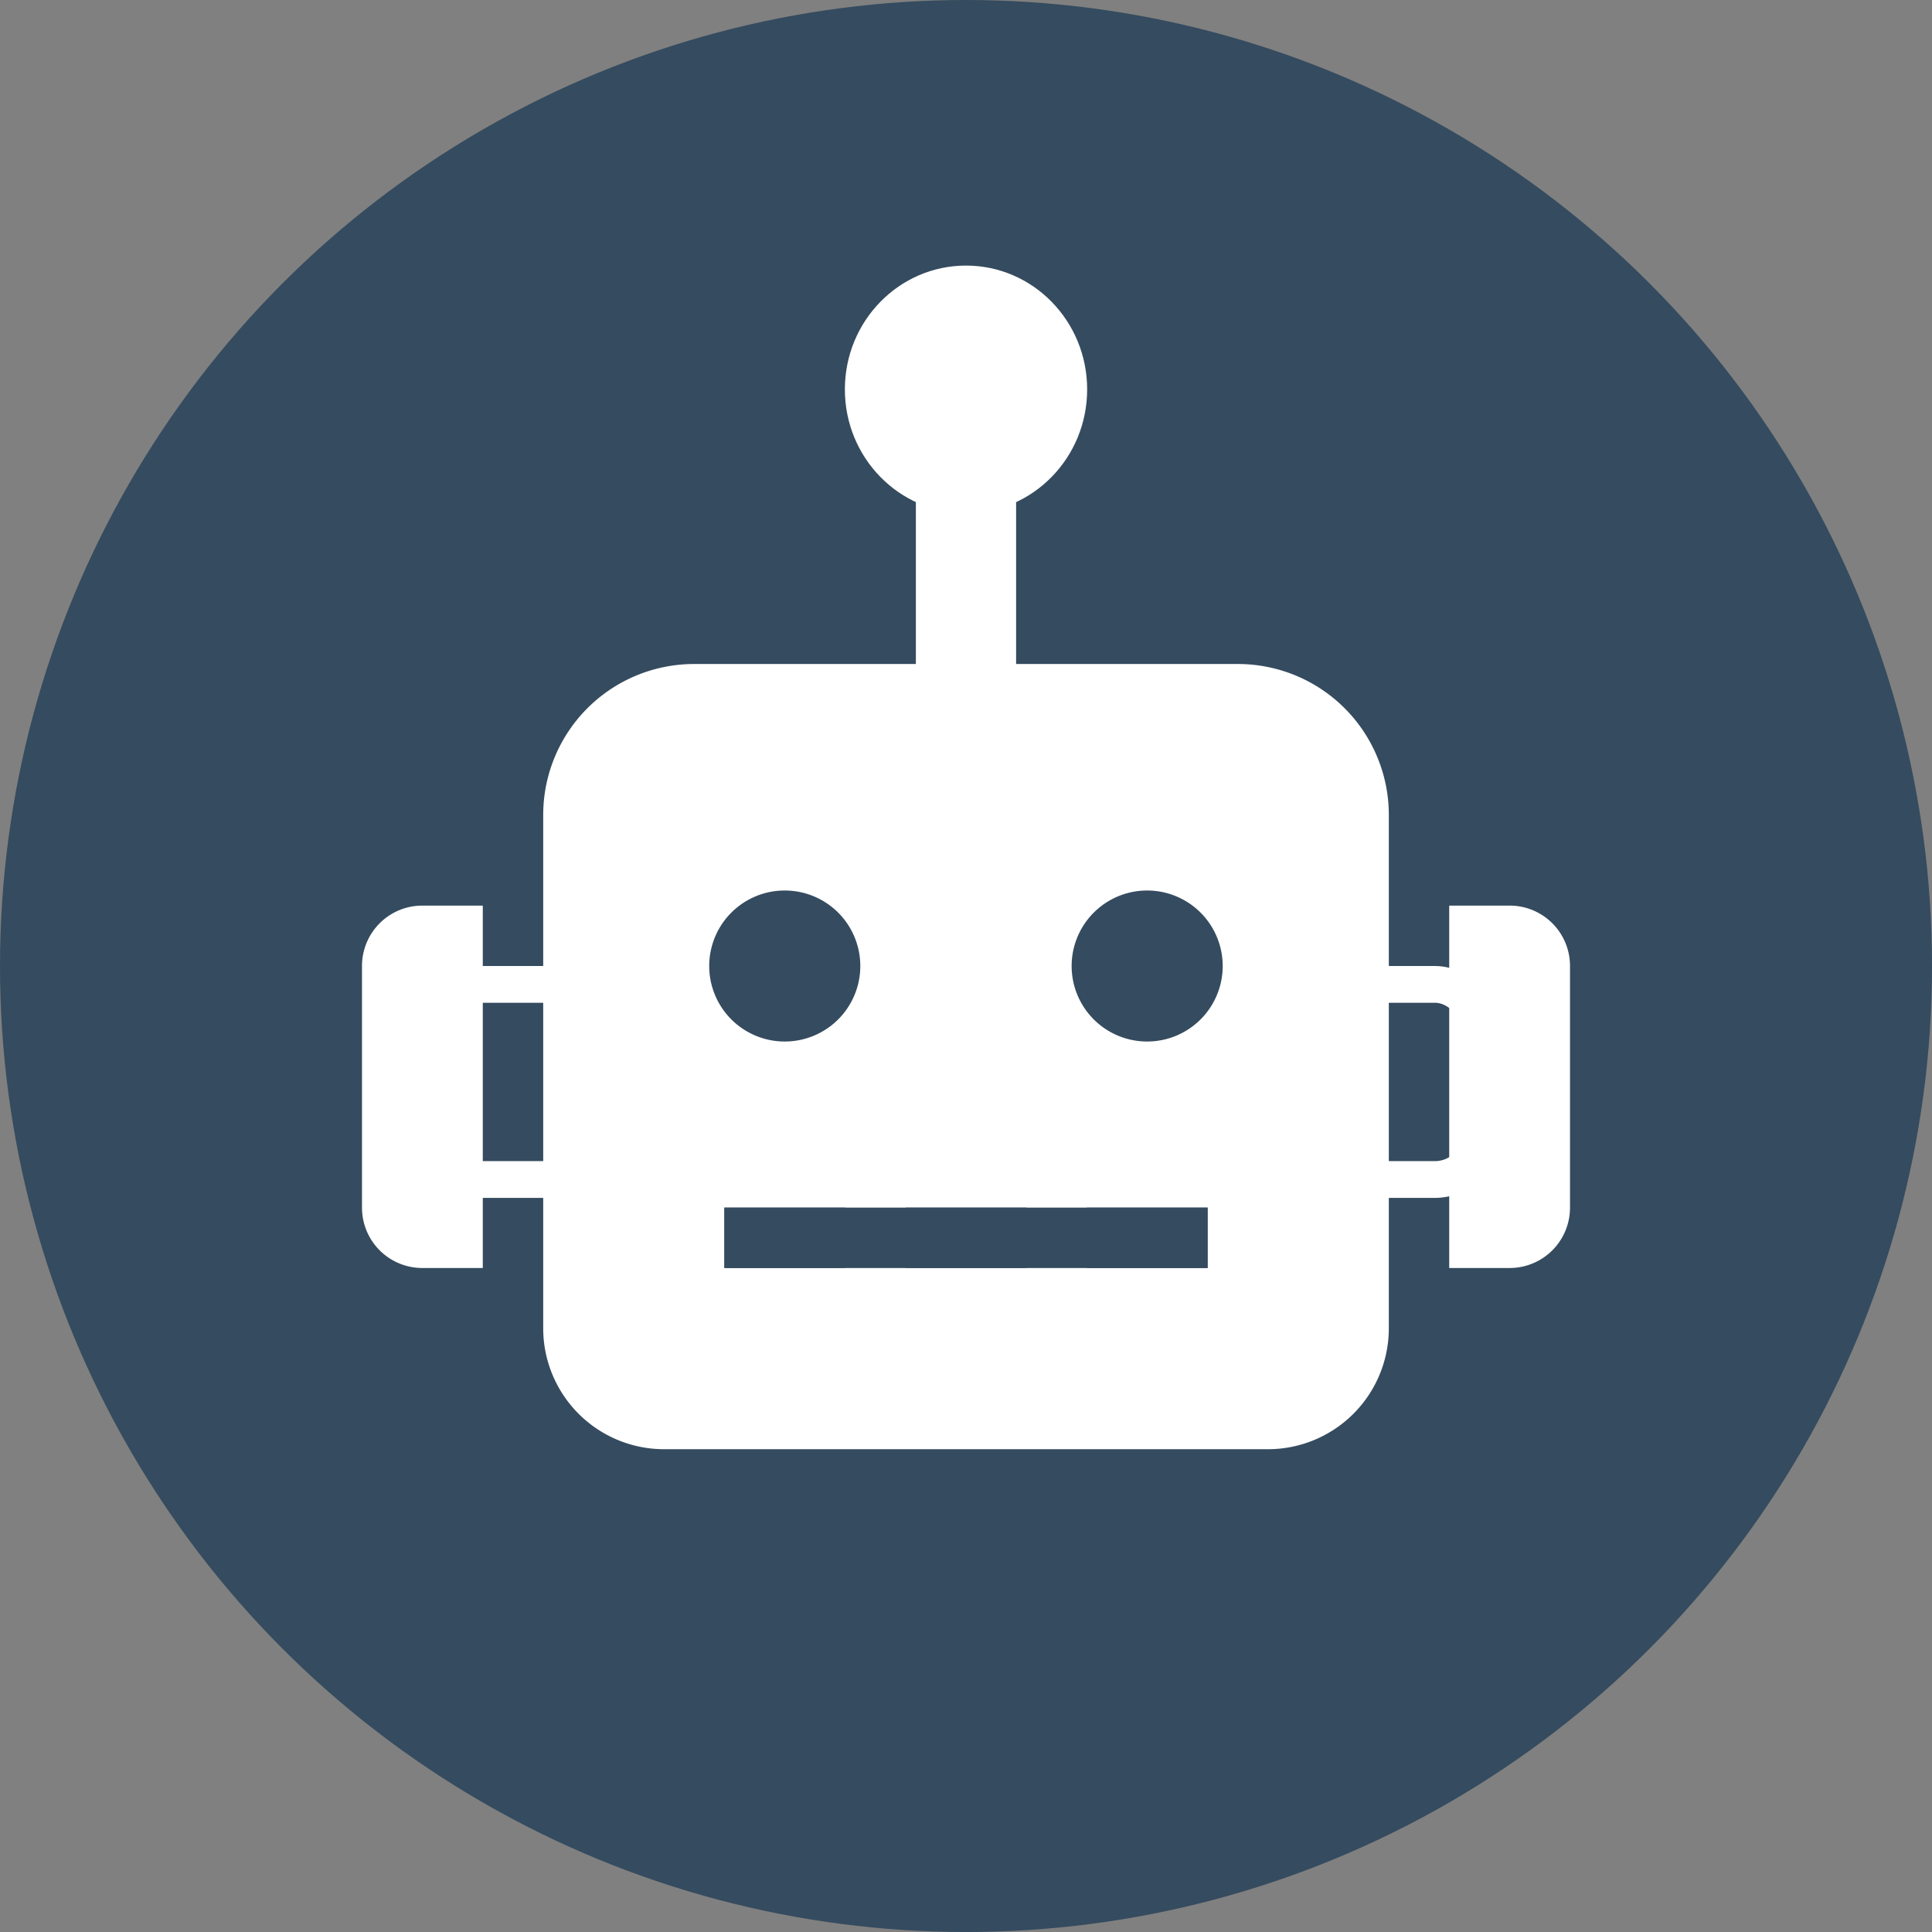 <?xml version="1.0" encoding="UTF-8" standalone="no"?>
<!-- Created with Inkscape (http://www.inkscape.org/) -->

<svg
   width="256"
   height="256"
   viewBox="0 0 67.733 67.733"
   version="1.1"
   id="svg5"
   xml:space="preserve"
   inkscape:version="1.2.2 (b0a8486541, 2022-12-01)"
   sodipodi:docname="quadraticBotThumb.svg"
   xmlns:inkscape="http://www.inkscape.org/namespaces/inkscape"
   xmlns:sodipodi="http://sodipodi.sourceforge.net/DTD/sodipodi-0.dtd"
   xmlns="http://www.w3.org/2000/svg"
   xmlns:svg="http://www.w3.org/2000/svg"><rect x="0" y="0" width="67.733" height="67.733" fill="#808080" stroke="none"/><sodipodi:namedview
     id="namedview7"
     pagecolor="#ffffff"
     bordercolor="#000000"
     borderopacity="0.25"
     inkscape:showpageshadow="2"
     inkscape:pageopacity="0.0"
     inkscape:pagecheckerboard="0"
     inkscape:deskcolor="#d1d1d1"
     inkscape:document-units="px"
     showgrid="false"
     inkscape:zoom="1.9200211"
     inkscape:cx="146.09214"
     inkscape:cy="145.3109"
     inkscape:window-width="1904"
     inkscape:window-height="1003"
     inkscape:window-x="35"
     inkscape:window-y="32"
     inkscape:window-maximized="0"
     inkscape:current-layer="layer1"
     showguides="true" /><defs
     id="defs2" /><g
     inkscape:label="Layer 1"
     inkscape:groupmode="layer"
     id="layer1"><circle
       style="fill:#354b5f;stroke-width:0"
       id="path365"
       cx="33.867"
       cy="33.867"
       r="33.867" /><path
       id="path4138"
       style="fill:#ffffff;stroke-width:0.066"
       d="M 24.338 23.279 A 5.292 5.292 0 0 0 19.044 28.573 L 19.044 46.572 A 4.239 4.239 0 0 0 23.279 50.807 L 44.454 50.807 A 4.239 4.239 0 0 0 48.69 46.572 L 48.69 28.573 A 5.292 5.292 0 0 0 43.396 23.279 L 37.747 23.279 L 35.984 23.279 L 31.749 23.279 L 29.986 23.279 L 24.338 23.279 z M 27.773 31.233 A 2.647 2.647 0 0 1 30.161 33.867 A 2.647 2.647 0 0 1 27.514 36.514 A 2.647 2.647 0 1 1 27.773 31.233 z M 40.479 31.233 A 2.647 2.647 0 0 1 42.866 33.867 A 2.647 2.647 0 0 1 40.219 36.514 A 2.647 2.647 0 1 1 40.479 31.233 z M 14.809 31.749 A 2.115 2.115 0 0 0 12.691 33.867 L 12.691 42.337 A 2.115 2.115 0 0 0 14.809 44.454 L 16.926 44.454 L 16.926 31.749 L 14.809 31.749 z M 50.807 31.749 L 50.807 44.454 L 52.924 44.454 A 2.115 2.115 0 0 0 55.042 42.337 L 55.042 33.867 A 2.115 2.115 0 0 0 52.924 31.749 L 50.807 31.749 z M 25.396 42.337 L 29.632 42.337 L 29.632 44.454 L 25.396 44.454 L 25.396 42.337 z M 31.749 42.337 L 35.984 42.337 L 35.984 44.454 L 31.749 44.454 L 31.749 42.337 z M 38.102 42.337 L 42.337 42.337 L 42.337 44.454 L 38.102 44.454 L 38.102 42.337 z " /><rect
       style="fill:none;fill-opacity:1;stroke:#ffffff;stroke-width:1.289;stroke-linejoin:round"
       id="rect4254"
       width="6.462"
       height="6.841"
       x="14.739"
       y="34.511"
       ry="1.614" /><rect
       style="fill:none;fill-opacity:1;stroke:#ffffff;stroke-width:1.289;stroke-linejoin:round"
       id="rect4384"
       width="6.462"
       height="6.841"
       x="45.458"
       y="34.511"
       ry="1.614" /><rect
       style="fill:#354b5f;fill-opacity:1;stroke:none;stroke-width:2.117;stroke-linejoin:round"
       id="rect4445"
       width="16.94"
       height="2.118"
       x="25.396"
       y="42.337"
       ry="0" /><rect
       style="fill:#ffffff;fill-opacity:1;stroke:none;stroke-width:2.378;stroke-linejoin:round"
       id="rect4572"
       width="3.514"
       height="9.479"
       x="32.109"
       y="15.446"
       ry="1.538" /><ellipse
       style="fill:#ffffff;fill-opacity:1;stroke:none;stroke-width:5.116;stroke-linejoin:round"
       id="path4636"
       cx="33.867"
       cy="13.651"
       rx="4.247"
       ry="4.34" /></g></svg>
